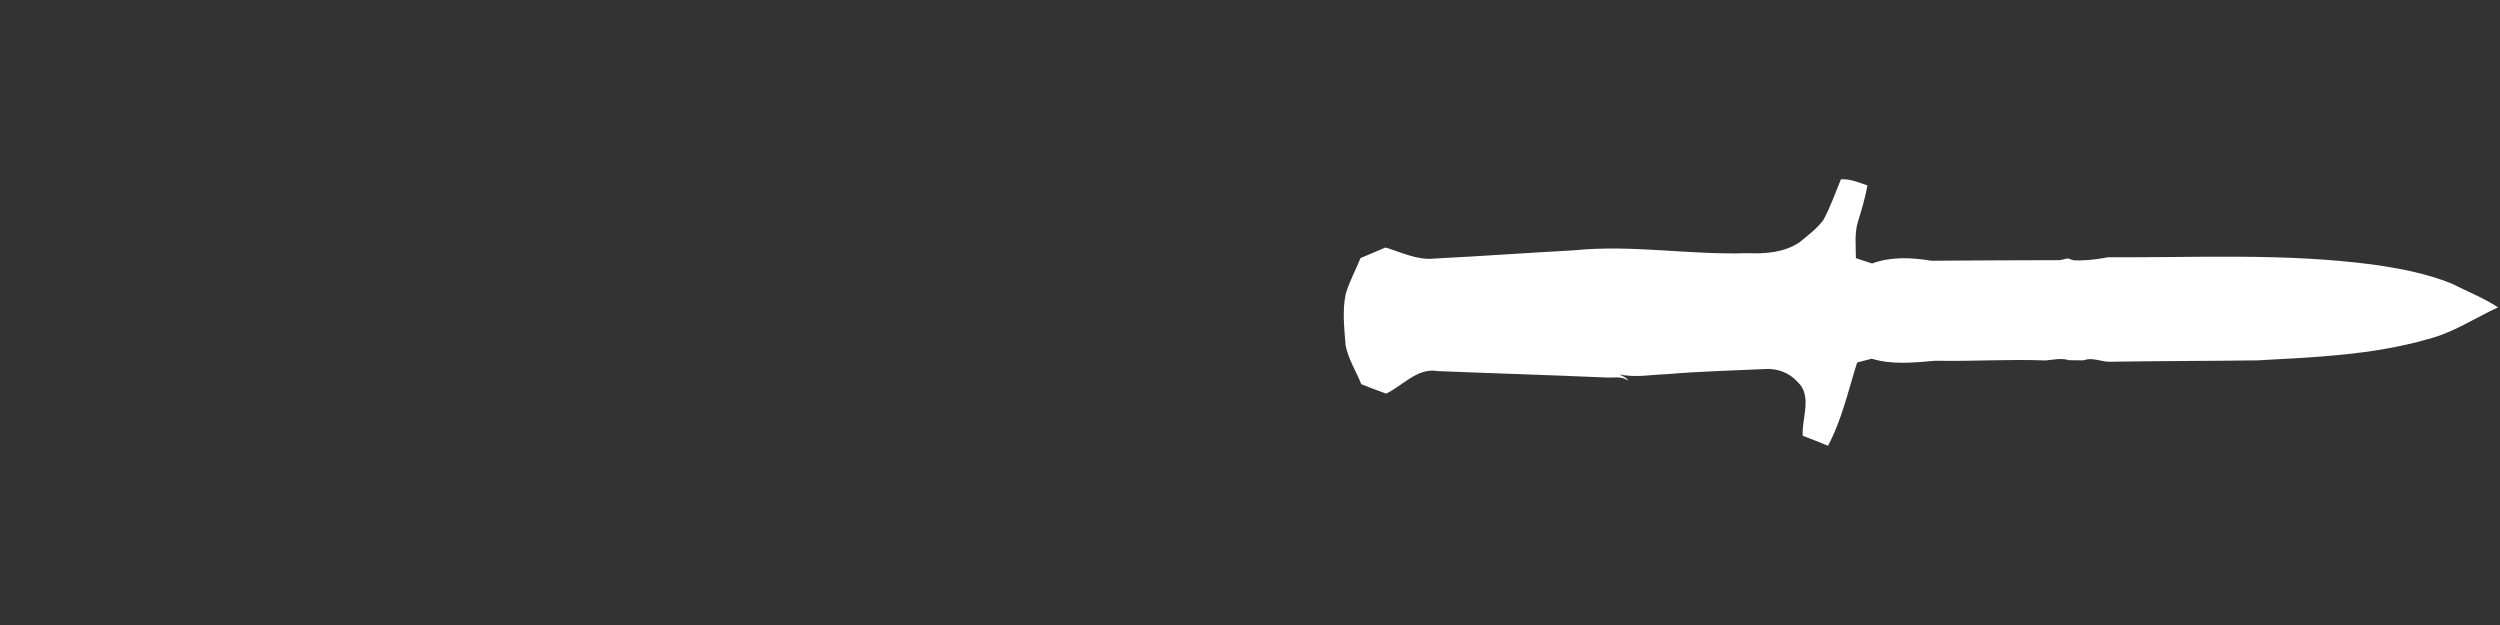 <svg width="320" height="80" viewBox="0 0 320 80" fill="none" xmlns="http://www.w3.org/2000/svg">
<rect x="0" y="0" width="320" height="80" fill="#333333" stroke="none"/>
<path d="M233.362 28.207C234.287 26.532 234.909 24.71 235.638 22.951C236.82 22.875 237.935 23.363 239.033 23.735C238.753 25.278 238.313 26.785 237.842 28.283C237.353 29.821 237.553 31.461 237.553 33.047C238.238 33.278 238.927 33.499 239.62 33.725C242.051 32.821 244.713 32.963 247.229 33.375C252.713 33.331 258.202 33.313 263.69 33.3C263.93 33.242 264.406 33.127 264.646 33.07C264.908 33.149 265.175 33.229 265.441 33.318C266.926 33.384 268.384 33.207 269.837 32.928C281.121 32.994 292.463 32.378 303.689 33.858C307.116 34.342 310.56 34.993 313.787 36.283C315.778 37.289 317.876 38.118 319.751 39.337C316.764 40.724 313.973 42.603 310.747 43.414C303.671 45.449 296.254 45.732 288.943 46.127C282.721 46.211 276.499 46.198 270.281 46.3C269.068 46.406 267.89 45.653 266.708 46.127C266.077 46.127 265.441 46.114 264.819 46.105C263.837 45.794 262.833 46.051 261.846 46.14C257.157 45.95 252.459 46.273 247.753 46.176C245.042 46.393 242.233 46.734 239.584 45.914C238.953 46.069 238.335 46.233 237.713 46.397C236.58 49.978 235.762 53.728 233.984 57.057C232.909 56.613 231.833 56.183 230.749 55.776C230.598 53.502 232.029 50.705 230.087 48.884C229.038 47.7 227.425 47.111 225.856 47.239C221.696 47.439 217.532 47.532 213.381 47.891C211.354 47.953 209.31 48.37 207.301 47.922C207.67 48.179 208.203 48.281 208.403 48.733C207.527 48.055 206.412 48.409 205.412 48.312C198.297 48.002 191.172 47.793 184.052 47.501C181.426 47.035 179.59 49.34 177.426 50.386C176.355 50.001 175.297 49.597 174.244 49.176C173.595 47.527 172.591 45.994 172.244 44.243C172.071 42.045 171.791 39.802 172.253 37.626C172.715 36.03 173.533 34.572 174.146 33.034C175.208 32.573 176.275 32.126 177.342 31.682C179.399 32.285 181.417 33.344 183.621 33.096C189.59 32.79 195.554 32.36 201.523 32.037C208.887 31.288 216.256 32.653 223.638 32.405C225.914 32.502 228.34 32.338 230.296 31.044C231.367 30.162 232.513 29.316 233.362 28.207Z" fill="white"/>
</svg>
